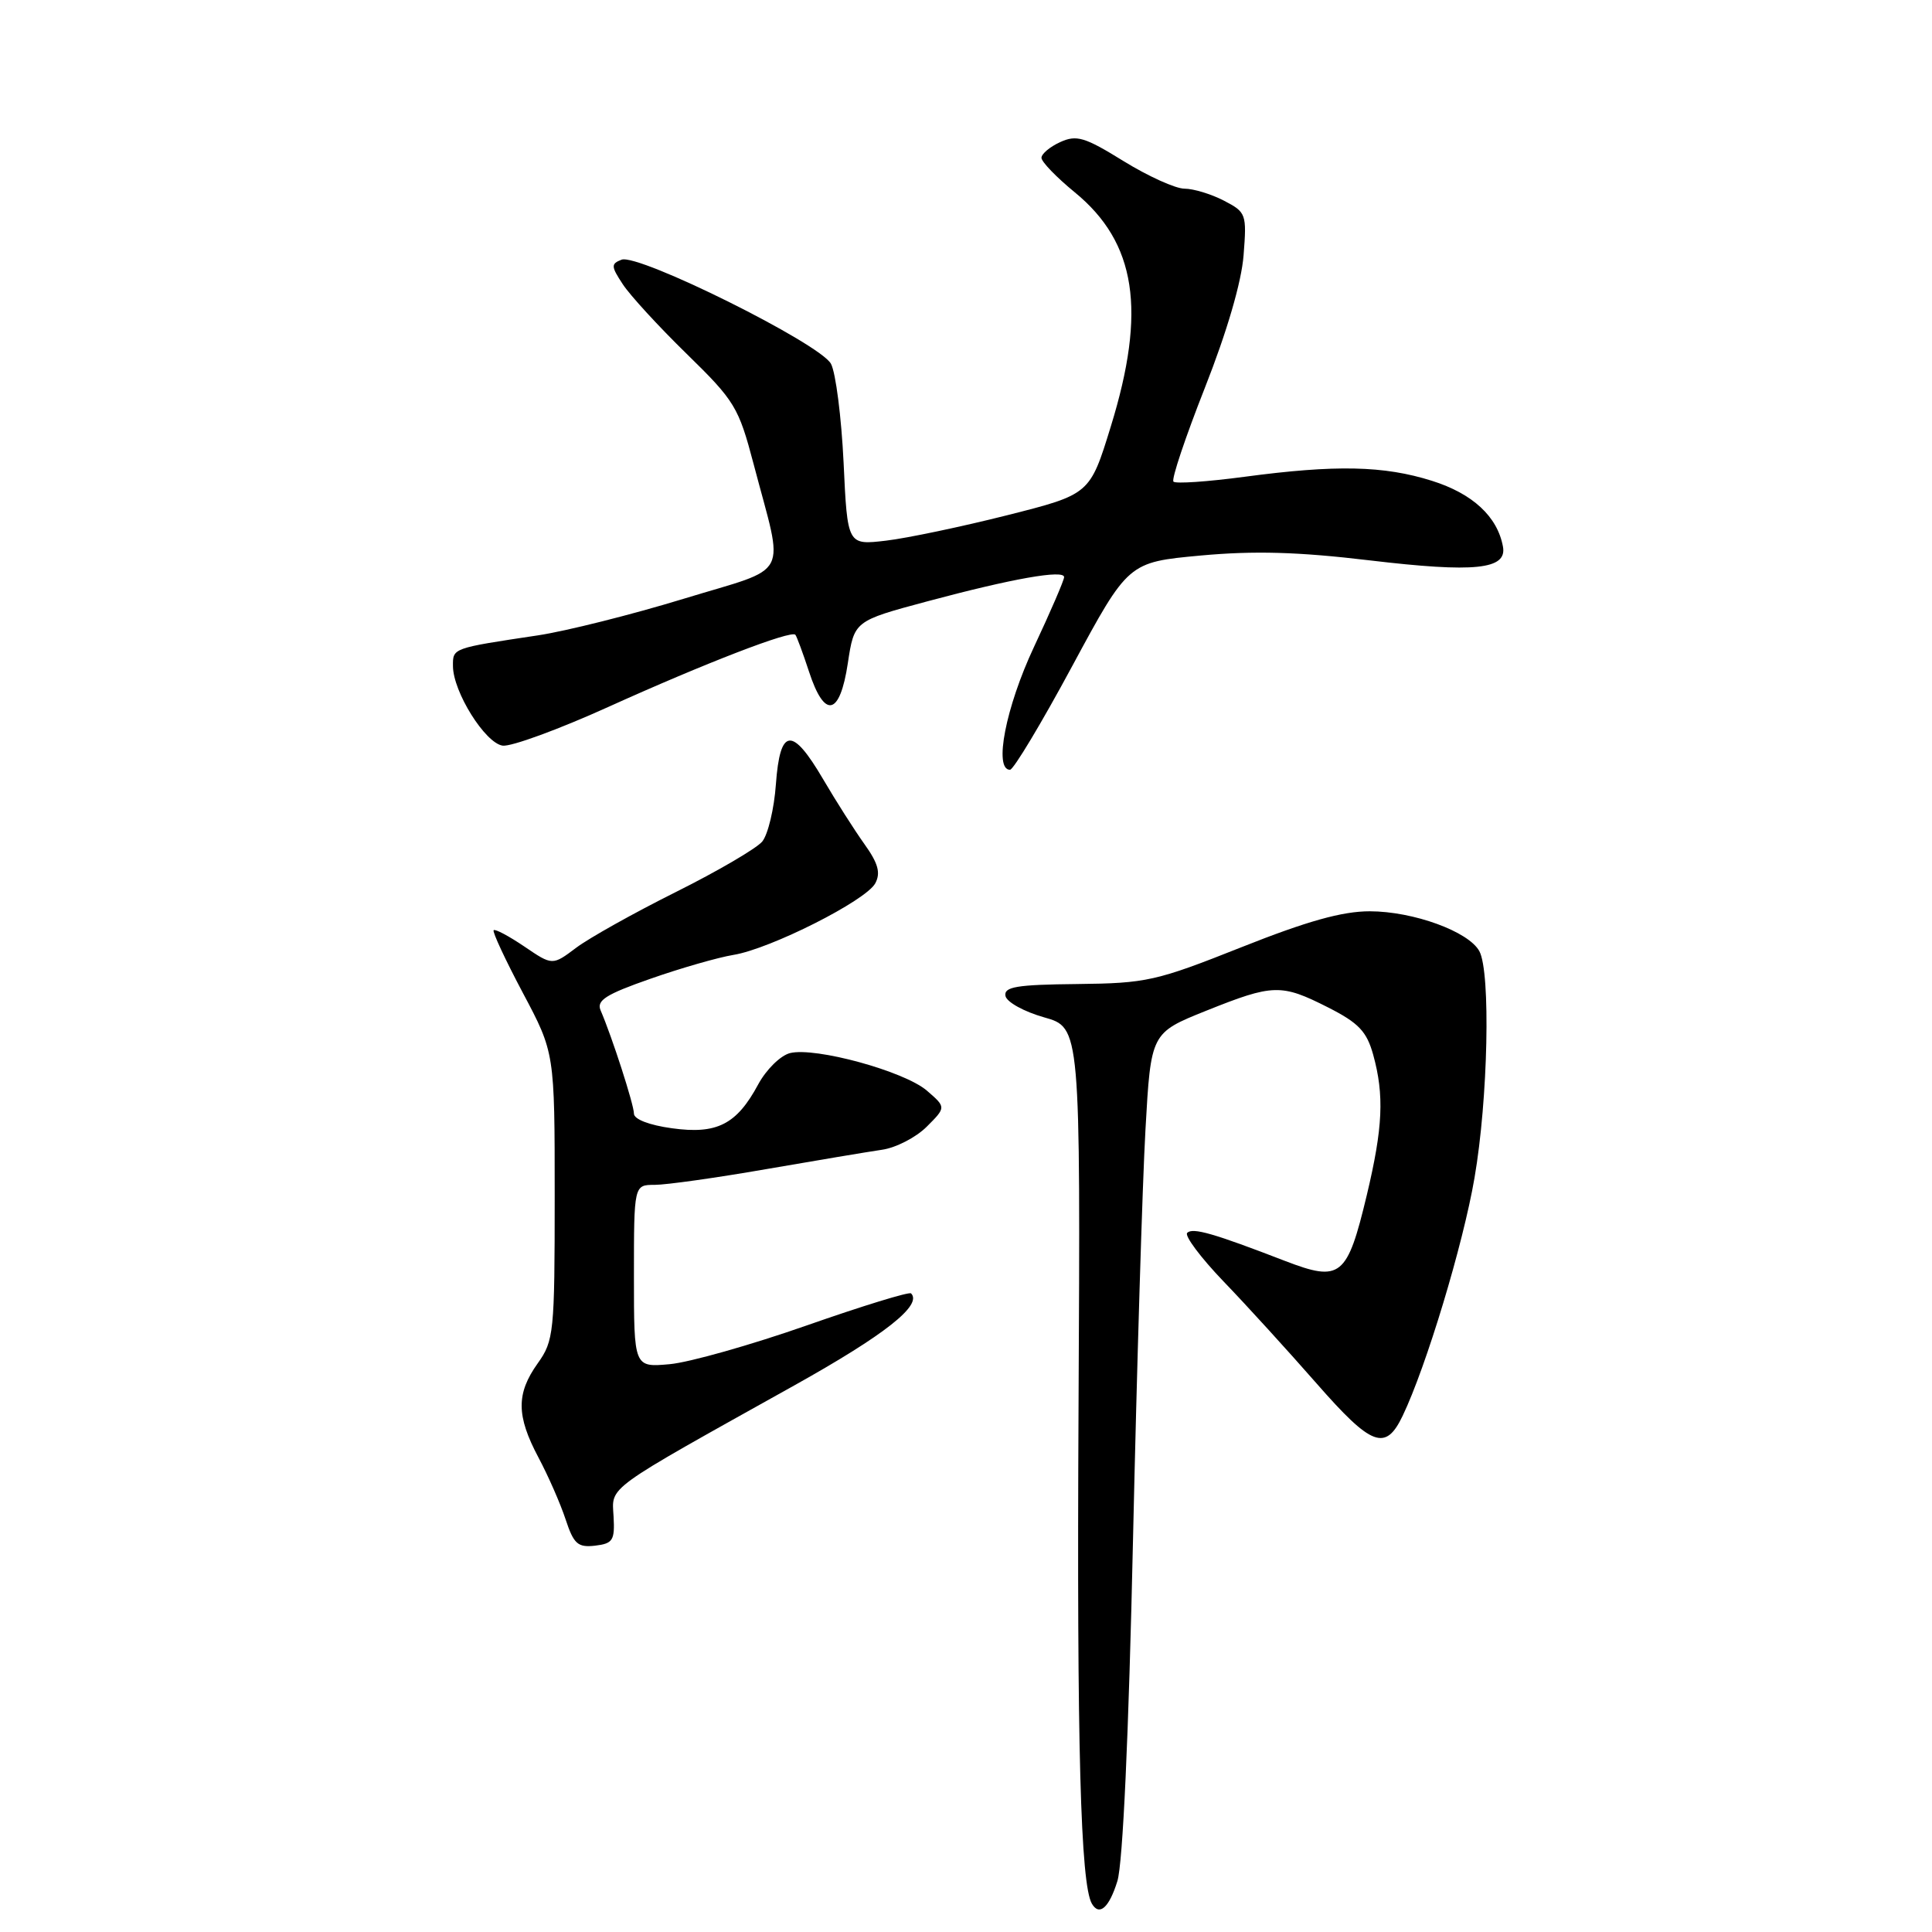 <?xml version="1.0" encoding="UTF-8" standalone="no"?>
<!DOCTYPE svg PUBLIC "-//W3C//DTD SVG 1.1//EN" "http://www.w3.org/Graphics/SVG/1.1/DTD/svg11.dtd" >
<svg xmlns="http://www.w3.org/2000/svg" xmlns:xlink="http://www.w3.org/1999/xlink" version="1.1" viewBox="0 0 256 256">
 <g >
 <path fill="currentColor"
d=" M 148.06 249.25 C 148.78 246.91 149.56 229.94 150.13 204.00 C 150.64 181.18 151.38 156.73 151.78 149.68 C 152.50 136.87 152.50 136.87 159.82 133.93 C 168.71 130.37 169.76 130.34 175.98 133.49 C 180.02 135.54 181.09 136.66 181.95 139.74 C 183.44 145.12 183.24 149.42 181.11 158.35 C 178.51 169.22 177.64 169.91 170.30 167.09 C 160.77 163.41 158.04 162.63 157.31 163.36 C 156.93 163.74 159.09 166.63 162.11 169.78 C 165.14 172.92 170.68 179.01 174.44 183.30 C 181.76 191.66 183.59 192.35 185.86 187.60 C 188.98 181.09 193.87 164.90 195.38 156.07 C 197.18 145.63 197.53 128.87 196.03 126.05 C 194.63 123.44 187.30 120.76 181.50 120.75 C 177.86 120.75 173.23 122.04 164.50 125.51 C 153.20 130.00 151.93 130.29 142.72 130.39 C 134.69 130.47 133.00 130.76 133.23 131.97 C 133.39 132.78 135.69 134.05 138.34 134.80 C 143.17 136.16 143.17 136.16 142.91 186.83 C 142.68 231.43 143.18 249.66 144.68 252.25 C 145.67 253.94 146.97 252.78 148.06 249.25 Z  M 81.30 200.93 C 81.07 196.87 79.95 197.69 105.24 183.58 C 117.24 176.88 122.26 172.93 120.72 171.38 C 120.47 171.14 114.25 173.05 106.89 175.63 C 99.52 178.21 91.36 180.52 88.75 180.76 C 84.00 181.19 84.00 181.19 84.00 169.10 C 84.00 157.00 84.00 157.00 86.75 157.00 C 88.26 157.00 94.90 156.07 101.50 154.92 C 108.10 153.78 115.01 152.62 116.86 152.35 C 118.71 152.09 121.38 150.71 122.80 149.29 C 125.37 146.72 125.37 146.72 122.81 144.51 C 119.82 141.94 108.02 138.71 104.68 139.54 C 103.42 139.86 101.53 141.72 100.47 143.68 C 97.61 149.00 95.00 150.33 89.03 149.50 C 86.04 149.09 84.00 148.31 84.00 147.56 C 84.00 146.38 81.10 137.39 79.58 133.87 C 79.02 132.56 80.29 131.75 86.19 129.69 C 90.21 128.28 95.16 126.86 97.18 126.53 C 102.06 125.74 114.75 119.34 115.98 117.04 C 116.71 115.67 116.37 114.40 114.55 111.86 C 113.23 110.01 110.76 106.14 109.07 103.25 C 104.95 96.23 103.36 96.40 102.81 103.92 C 102.58 107.17 101.76 110.58 101.00 111.51 C 100.23 112.43 95.08 115.44 89.55 118.20 C 84.02 120.96 78.08 124.28 76.35 125.58 C 73.20 127.95 73.20 127.95 69.48 125.42 C 67.44 124.04 65.61 123.06 65.41 123.26 C 65.22 123.45 66.96 127.19 69.28 131.56 C 73.50 139.50 73.50 139.50 73.50 158.50 C 73.50 176.60 73.39 177.65 71.25 180.65 C 68.39 184.66 68.41 187.59 71.34 193.11 C 72.63 195.53 74.25 199.22 74.94 201.31 C 76.02 204.59 76.56 205.07 78.85 204.81 C 81.21 204.53 81.48 204.11 81.30 200.93 Z  M 142.08 88.25 C 149.50 74.50 149.50 74.50 159.10 73.61 C 166.21 72.96 172.00 73.12 181.47 74.25 C 195.43 75.91 199.71 75.46 199.15 72.43 C 198.42 68.45 195.14 65.41 189.74 63.71 C 183.37 61.70 177.01 61.56 164.88 63.18 C 160.01 63.83 155.78 64.12 155.49 63.82 C 155.19 63.53 157.07 57.94 159.65 51.39 C 162.57 43.99 164.51 37.36 164.78 33.83 C 165.21 28.34 165.13 28.12 162.16 26.58 C 160.48 25.71 158.13 25.00 156.95 25.00 C 155.77 25.00 152.14 23.36 148.88 21.35 C 143.73 18.16 142.65 17.84 140.48 18.83 C 139.12 19.45 138.00 20.39 138.00 20.91 C 138.00 21.44 139.98 23.49 142.41 25.48 C 150.55 32.15 151.94 41.12 147.19 56.50 C 144.42 65.50 144.42 65.50 133.46 68.27 C 127.43 69.79 120.20 71.31 117.40 71.64 C 112.29 72.24 112.29 72.24 111.78 61.29 C 111.49 55.27 110.74 49.39 110.11 48.21 C 108.68 45.53 84.59 33.56 82.36 34.41 C 80.94 34.96 80.96 35.29 82.52 37.66 C 83.47 39.12 87.29 43.28 91.00 46.90 C 97.38 53.13 97.87 53.95 99.86 61.50 C 103.92 76.97 104.97 74.94 90.59 79.34 C 83.69 81.45 74.99 83.63 71.27 84.19 C 59.89 85.90 60.00 85.86 60.02 88.27 C 60.04 91.68 64.28 98.46 66.60 98.80 C 67.72 98.96 74.03 96.65 80.61 93.67 C 93.46 87.86 104.84 83.47 105.39 84.11 C 105.57 84.32 106.39 86.53 107.20 89.00 C 109.26 95.31 111.29 94.87 112.34 87.89 C 113.19 82.28 113.19 82.28 122.84 79.69 C 134.14 76.66 141.00 75.45 141.00 76.47 C 141.00 76.88 139.20 81.05 137.00 85.74 C 133.26 93.72 131.65 102.00 133.83 102.00 C 134.29 102.00 138.01 95.81 142.08 88.25 Z "/>
</g>
</svg>